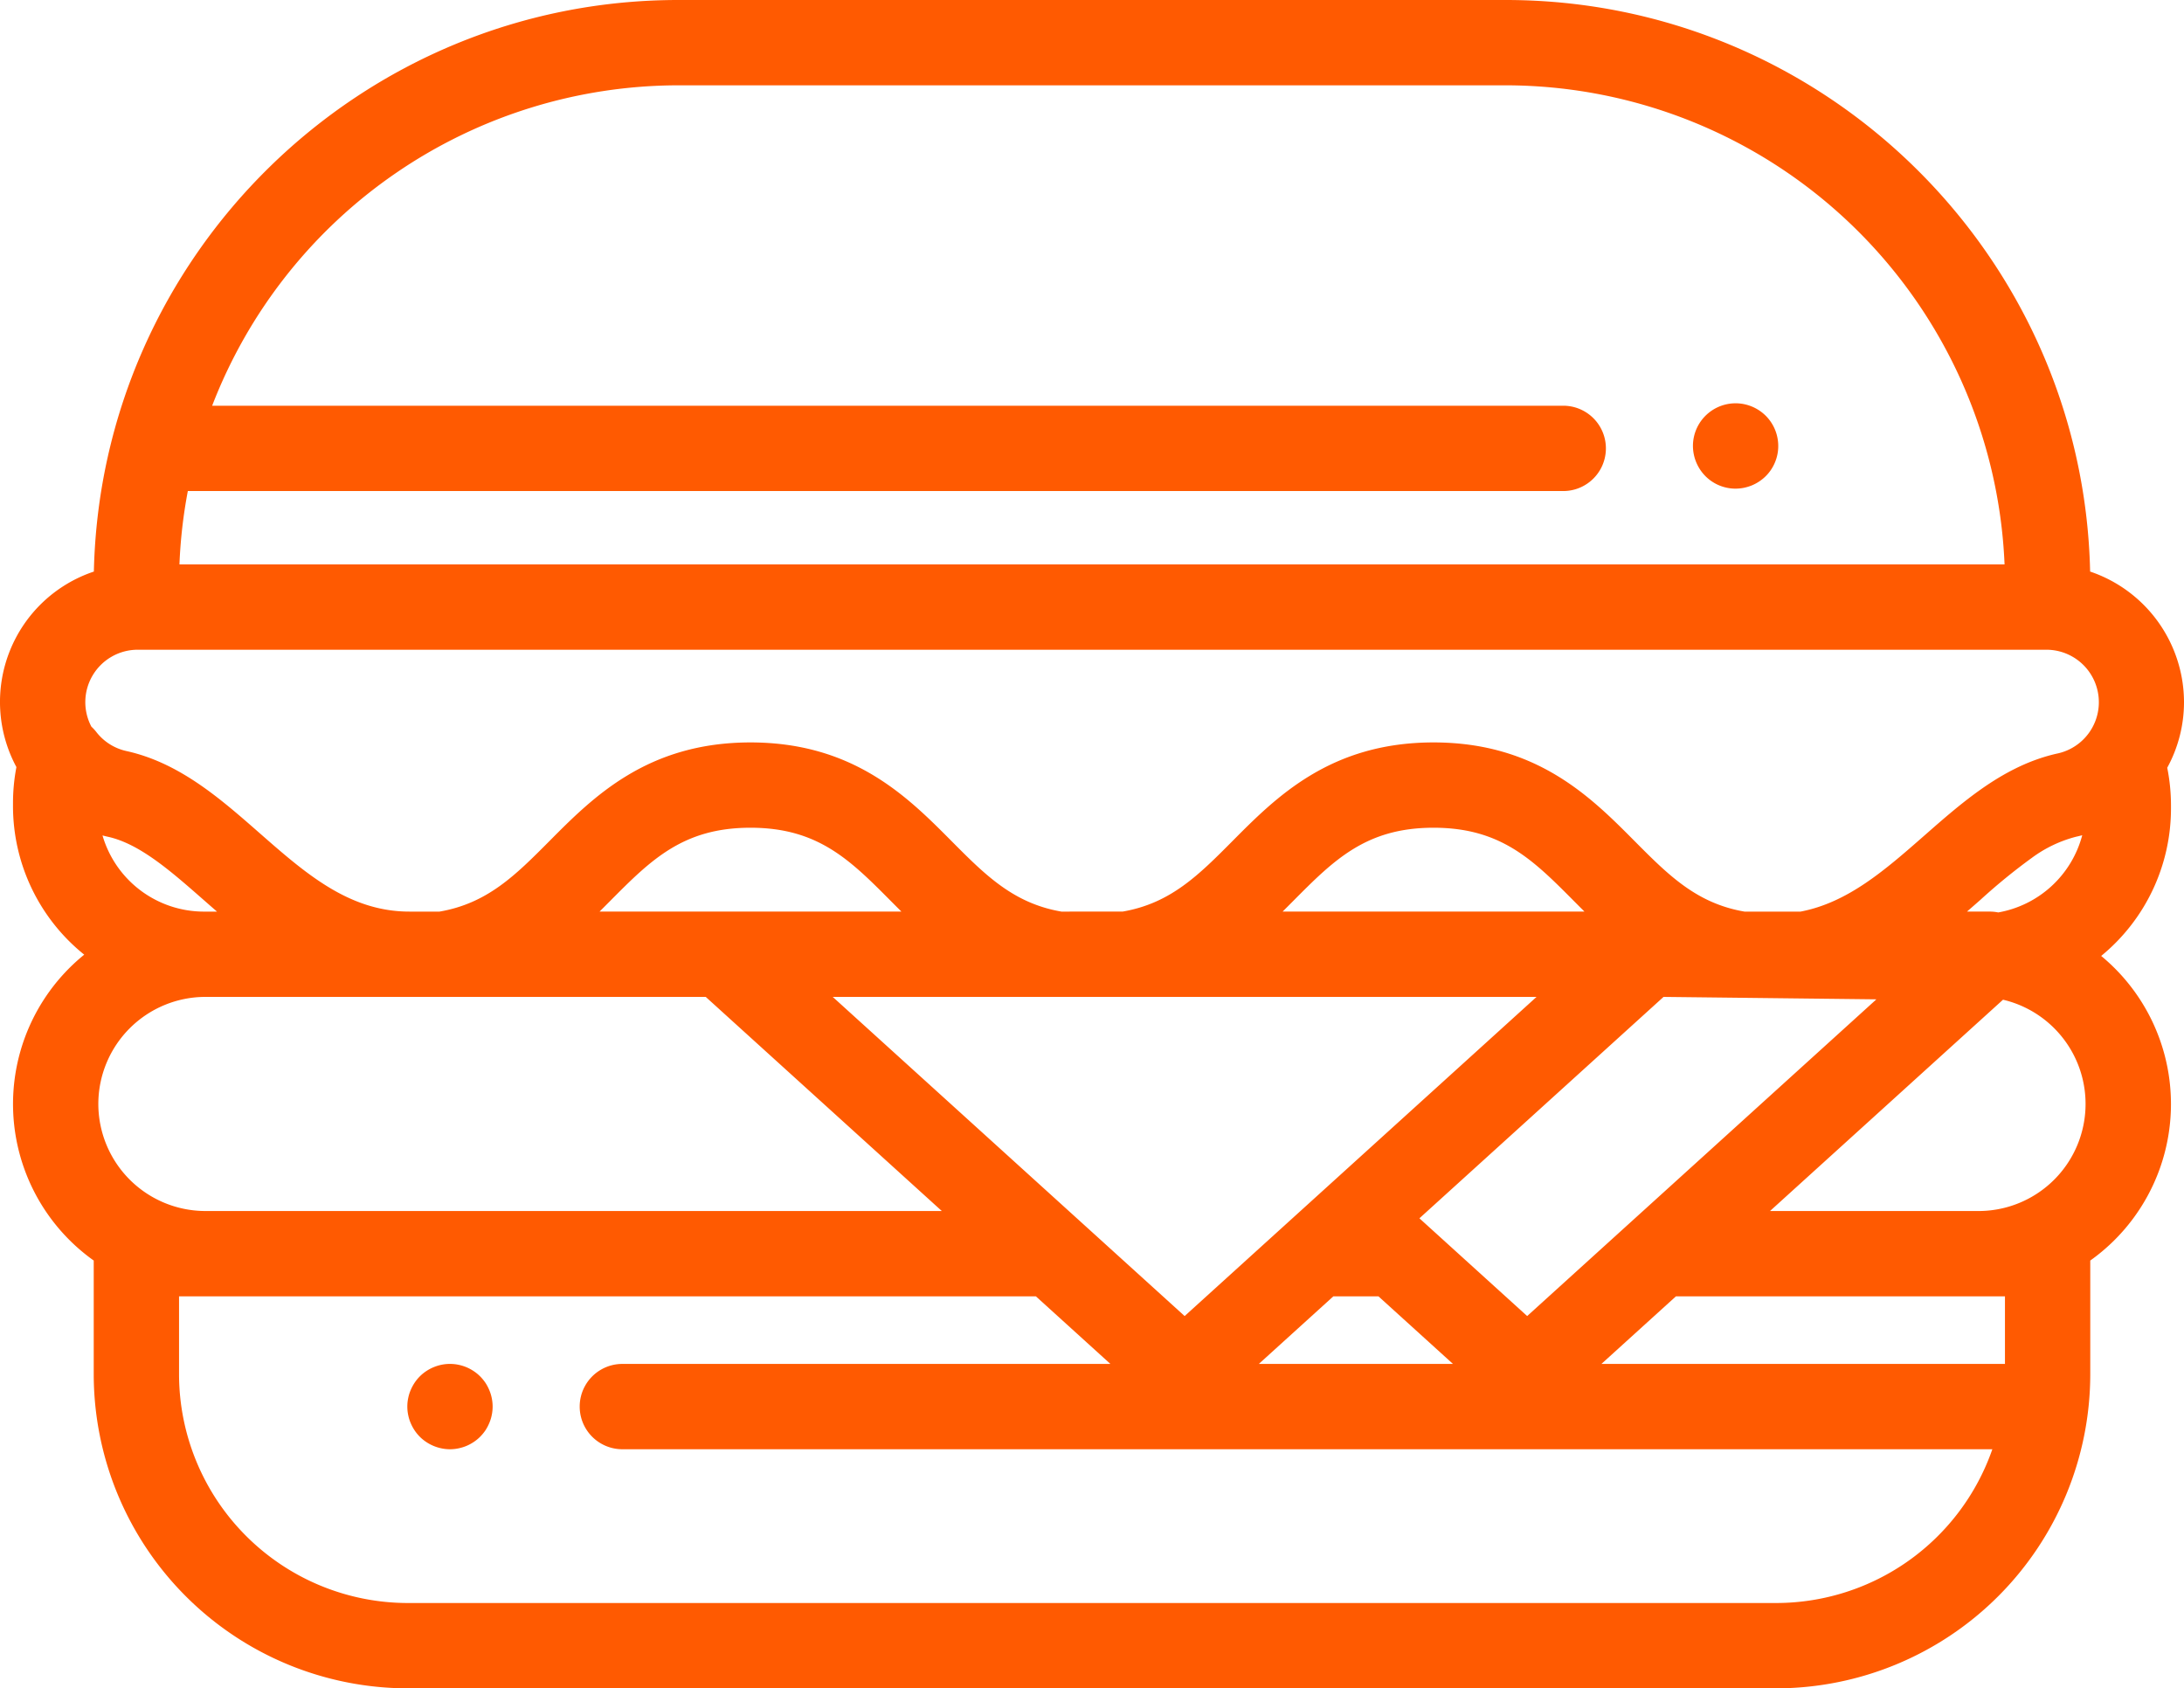 <svg xmlns="http://www.w3.org/2000/svg" width="511.999" height="395.752" viewBox="0 0 511.999 395.752">
  <g id="burger" transform="translate(0 -58.124)">
    <g id="Group_93" data-name="Group 93">
      <g id="Group_92" data-name="Group 92">
        <path id="Path_69" data-name="Path 69" d="M413.949,155.583a10.144,10.144,0,0,0-3.24-2.16,10.584,10.584,0,0,0-1.87-.57,10,10,0,0,0-11.96,9.8,9.951,9.951,0,0,0,.2,1.96,10.1,10.1,0,0,0,.57,1.87,10.633,10.633,0,0,0,.92,1.73,10.492,10.492,0,0,0,1.24,1.52,9.937,9.937,0,0,0,9.03,2.73,10.584,10.584,0,0,0,1.87-.57,10.144,10.144,0,0,0,3.24-2.16,9.861,9.861,0,0,0,2.17-3.25,10.1,10.1,0,0,0,.57-1.87,10.034,10.034,0,0,0-2.74-9.03Z" fill="#ff5a01"/>
      </g>
    </g>
    <g id="Group_95" data-name="Group 95">
      <g id="Group_94" data-name="Group 94">
        <path id="Path_70" data-name="Path 70" d="M115.289,385.873a9.392,9.392,0,0,0-.57-1.87,10.582,10.582,0,0,0-.91-1.73,10.751,10.751,0,0,0-1.25-1.52,9.57,9.57,0,0,0-1.52-1.24,10.147,10.147,0,0,0-1.72-.92,10.436,10.436,0,0,0-1.88-.57,9.847,9.847,0,0,0-3.9,0,10.1,10.1,0,0,0-1.87.57,9.869,9.869,0,0,0-1.73.92,9.57,9.57,0,0,0-1.52,1.24,10.041,10.041,0,0,0-1.24,1.52,10.634,10.634,0,0,0-.92,1.73,9.392,9.392,0,0,0-.57,1.87,9.655,9.655,0,0,0,0,3.91,9.392,9.392,0,0,0,.57,1.87,10.635,10.635,0,0,0,.92,1.73,10.04,10.04,0,0,0,1.24,1.52,9.57,9.57,0,0,0,1.52,1.24,9.871,9.871,0,0,0,1.73.92,10.1,10.1,0,0,0,1.87.57,9.606,9.606,0,0,0,3.9,0,10.436,10.436,0,0,0,1.88-.57,10.145,10.145,0,0,0,1.72-.92,9.615,9.615,0,0,0,1.52-1.24,10.752,10.752,0,0,0,1.25-1.52,10.58,10.58,0,0,0,.91-1.73,9.392,9.392,0,0,0,.57-1.87,9.655,9.655,0,0,0,0-3.91Z" fill="#ff5a01"/>
      </g>
    </g>
    <g id="Group_97" data-name="Group 97">
      <g id="Group_96" data-name="Group 96">
        <path id="Path_71" data-name="Path 71" d="M512,222.726A32.364,32.364,0,0,0,489.992,192.1C488.364,117.947,427.536,58.124,353,58.124H159c-74.538,0-135.366,59.823-136.994,133.978A32.22,32.22,0,0,0,3.847,237.929a44.931,44.931,0,0,0-.8,8.427v.708A44.676,44.676,0,0,0,19.745,281.9a45.049,45.049,0,0,0,2.228,71.7v26.668a73.691,73.691,0,0,0,73.608,73.608H416.417a73.691,73.691,0,0,0,73.608-73.608V353.6a45.021,45.021,0,0,0,2.56-71.4,44.671,44.671,0,0,0,16.361-34.562v-.708a44.862,44.862,0,0,0-.877-8.845A32.082,32.082,0,0,0,512,222.726Zm-467.966-49.5H366.474a10,10,0,0,0,0-20H49.737A117.228,117.228,0,0,1,159,78.123H353A117.178,117.178,0,0,1,469.932,190.418H42.068A117.03,117.03,0,0,1,44.033,173.229ZM23.052,316.9A25.122,25.122,0,0,1,48.146,291.8h117.3L220.79,341.99H48.146A25.122,25.122,0,0,1,23.052,316.9Zm.976-62.945c.422.111.847.215,1.275.309,7.421,1.634,14.68,8,22.365,14.744,1.045.917,2.113,1.854,3.206,2.8H47.793A24.787,24.787,0,0,1,24.028,253.951ZM332.755,343.7l57.233-51.9,49.9.57-81.871,74.24Zm7.861,34.126h-45.5l17.467-15.839H323.15Zm19.6-86.027-82.5,74.811-82.5-74.811Zm-59.529-20q1.273-1.263,2.49-2.493c9.531-9.587,17.059-17.16,32.89-17.16s23.359,7.573,32.89,17.162q1.218,1.225,2.489,2.491H300.686Zm-160.13,0c.848-.841,1.677-1.675,2.489-2.492,9.531-9.588,17.059-17.161,32.89-17.161s23.358,7.573,32.888,17.16q1.22,1.227,2.49,2.493ZM416.418,433.875H95.582a53.669,53.669,0,0,1-53.608-53.608V361.992H242.846l17.467,15.839H145.9a10,10,0,1,0,0,20H467.07A53.7,53.7,0,0,1,416.418,433.875Zm53.608-56.046h-94.6l17.467-15.839h77.133Zm-6.174-35.837H414.946l54.624-49.533a25.1,25.1,0,0,1-5.718,49.533Zm-2.728-70.19.262-.227.1-.087.342-.3q1.272-1.107,2.5-2.187a138.129,138.129,0,0,1,12.04-9.819,30.057,30.057,0,0,1,10.326-4.925l.359-.081.04-.01.317-.076.065-.016.28-.07.14-.037.2-.052a.377.377,0,0,0,.048-.012,24.815,24.815,0,0,1-19.691,18.1,9.983,9.983,0,0,0-2.016-.2Zm21.271-37.073a40.745,40.745,0,0,0-4.536,1.281c-10.109,3.489-18.327,10.6-26.283,17.58l-.434.381c-9.178,8.052-17.923,15.723-29.033,17.834H408.963c-11.249-1.93-17.833-8.552-25.823-16.591-10.213-10.275-22.923-23.062-47.074-23.062s-36.86,12.786-47.074,23.06c-7.992,8.04-14.576,14.663-25.829,16.593H248.836c-11.253-1.93-17.837-8.553-25.829-16.593-10.213-10.274-22.923-23.06-47.072-23.06s-36.861,12.787-47.074,23.062c-7.991,8.039-14.574,14.661-25.824,16.591H95.972c-14.134,0-24.325-8.939-35.113-18.4-9.248-8.112-18.81-16.5-31.252-19.241a12.237,12.237,0,0,1-7.025-4.453,10.028,10.028,0,0,0-1.153-1.252,12.287,12.287,0,0,1,10.879-18.036H479.692a12.3,12.3,0,0,1,2.7,24.31Z" fill="#ff5a01"/>
      </g>
    </g>
  </g>
</svg>
